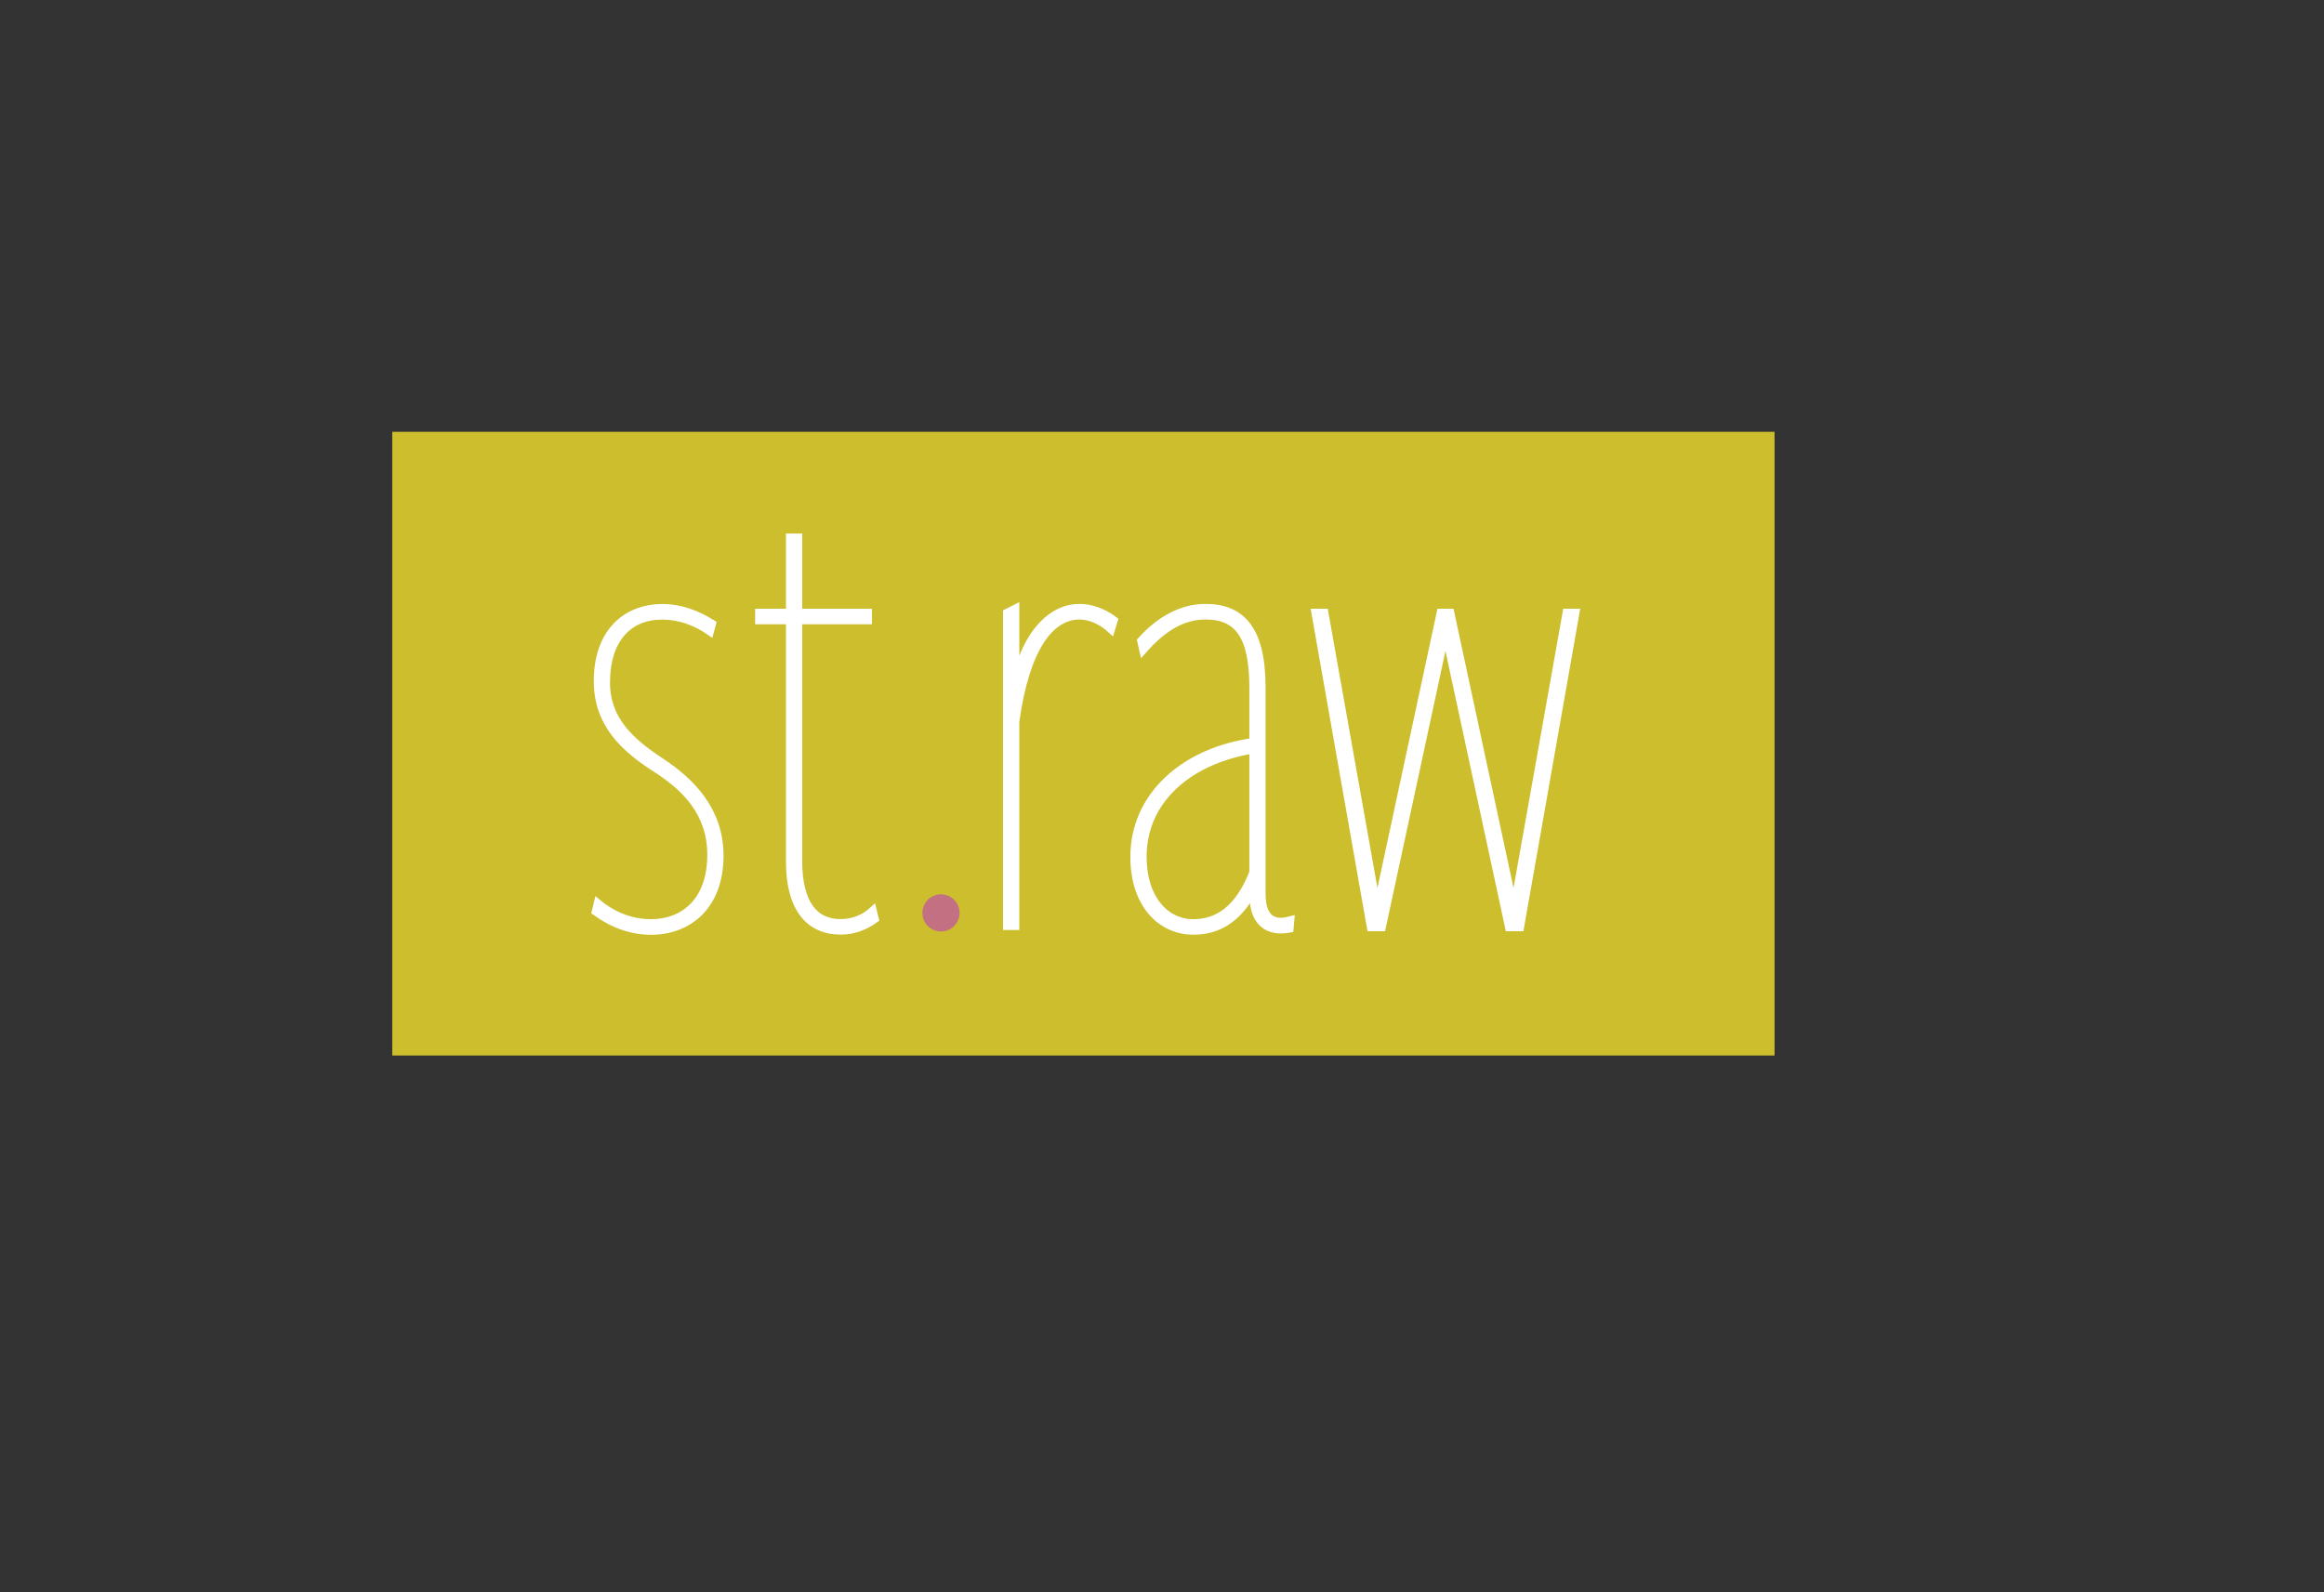 <?xml version="1.0" encoding="utf-8"?>
<!-- Generator: Adobe Illustrator 24.3.0, SVG Export Plug-In . SVG Version: 6.00 Build 0)  -->
<svg version="1.1" xmlns="http://www.w3.org/2000/svg" xmlns:xlink="http://www.w3.org/1999/xlink" x="0px" y="0px"
	 viewBox="0 0 288.89 198" style="enable-background:new 0 0 288.89 198;" xml:space="preserve">
<rect x="0" y="0" width="288.89" height="198" fill="#333333" stroke="none"/>
<style type="text/css">
	.st0{fill:#010101;}
	.st1{fill:none;stroke:#010101;stroke-miterlimit:10;}
	.st2{fill:#FFFFFF;}
	.st3{fill:#51AF9D;}
	.st4{fill:#CCBE2D;}
	.st5{fill:#F0587C;}
	.st6{fill:#B3246D;}
	.st7{fill:#0E5B7A;}
	.st8{fill:#FFFFFF;stroke:#FFFFFF;stroke-miterlimit:10;}
	.st9{fill:#C37082;}
	.st10{fill:#EA91A7;stroke:#010101;stroke-width:3;stroke-miterlimit:10;}
	.st11{fill:#A01C4C;stroke:#010101;stroke-width:3;stroke-miterlimit:10;}
	.st12{fill:#D73859;stroke:#010101;stroke-width:3;stroke-miterlimit:10;}
	.st13{fill:#84AEA2;stroke:#010101;stroke-width:3;stroke-miterlimit:10;}
	.st14{fill:#23625D;stroke:#010101;stroke-width:3;stroke-miterlimit:10;}
	.st15{fill:#A3802E;stroke:#010101;stroke-width:3;stroke-miterlimit:10;}
	.st16{fill:#F27379;stroke:#010101;stroke-width:3;stroke-miterlimit:10;}
	.st17{fill:#A41E21;stroke:#010101;stroke-width:3;stroke-miterlimit:10;}
</style>
<g id="Layer_1">
	<rect x="48.76" y="53.69" class="st4" width="171.83" height="77.55"/>
	<path class="st8" d="M74.31,112.32c1.96,1.62,4.25,2.47,6.63,2.47c4,0,7.48-2.64,7.48-8.5c0-5.27-3.23-8.42-6.8-10.71
		c-4-2.55-7.31-5.61-7.31-10.88c0-6.04,3.49-9.1,8.08-9.1c2.12,0,4.25,0.77,6.12,1.96l-0.26,0.94c-1.7-1.19-3.74-1.96-5.95-1.96
		c-4.08,0-6.97,2.8-6.97,8.33c0,4.68,3.06,7.4,6.8,9.86c3.74,2.46,7.31,6.04,7.31,11.65c0,6.38-4,9.35-8.5,9.35
		c-2.46,0-4.76-0.85-6.88-2.38L74.31,112.32z"/>
	<path class="st8" d="M108.74,114.27c-1.28,0.93-2.72,1.44-4.25,1.44c-3.74,0-6.29-2.63-6.29-8.58V77.12h-3.83v-0.93h3.83v-9.35
		h1.02v9.35h8.67v0.93h-8.67v29.92c0,5.27,1.96,7.74,5.27,7.74c1.61,0,2.97-0.6,4-1.53L108.74,114.27z"/>
	<path class="st8" d="M125.19,115.12V76.19l1.02-0.51v9.18c1.45-6.38,4.68-9.27,7.99-9.27c1.36,0,2.89,0.51,4.25,1.53l-0.34,1.11
		c-1.11-1.02-2.55-1.7-3.91-1.7c-3.66,0-6.72,4-7.99,13.18v25.42H125.19z"/>
	<path class="st8" d="M160.3,115.46c-1.79,0.34-4.5,0.08-4.5-4.33v-0.34h-0.08c-1.96,3.57-4.42,4.93-7.4,4.93
		c-3.91,0-7.31-3.23-7.31-9.18c0-7.57,6.21-13.09,14.79-14.28v-6.8c0-6.55-1.96-8.93-5.95-8.93c-2.81,0-5.27,1.45-7.74,4.25
		l-0.25-1.11c2.47-2.72,5.19-4.08,7.99-4.08c4.42,0,6.97,2.64,6.97,9.86v25.67c0,3.91,2.3,3.66,3.57,3.32L160.3,115.46z
		 M155.8,93.19c-7.99,1.28-13.77,6.21-13.77,13.35c0,5.27,2.89,8.25,6.29,8.25c3.14,0,5.7-1.79,7.48-6.29V93.19z"/>
	<path class="st8" d="M187.59,115.29l-7.91-36.72l-7.91,36.72h-1.36l-6.89-39.1h1.11l6.55,36.81l7.91-36.81h1.19l7.91,36.81
		l6.55-36.81h1.1l-6.89,39.1H187.59z"/>
	<circle class="st9" cx="116.97" cy="113.51" r="2.31"/>
</g>
<g id="Layer_2">
</g>
</svg>

